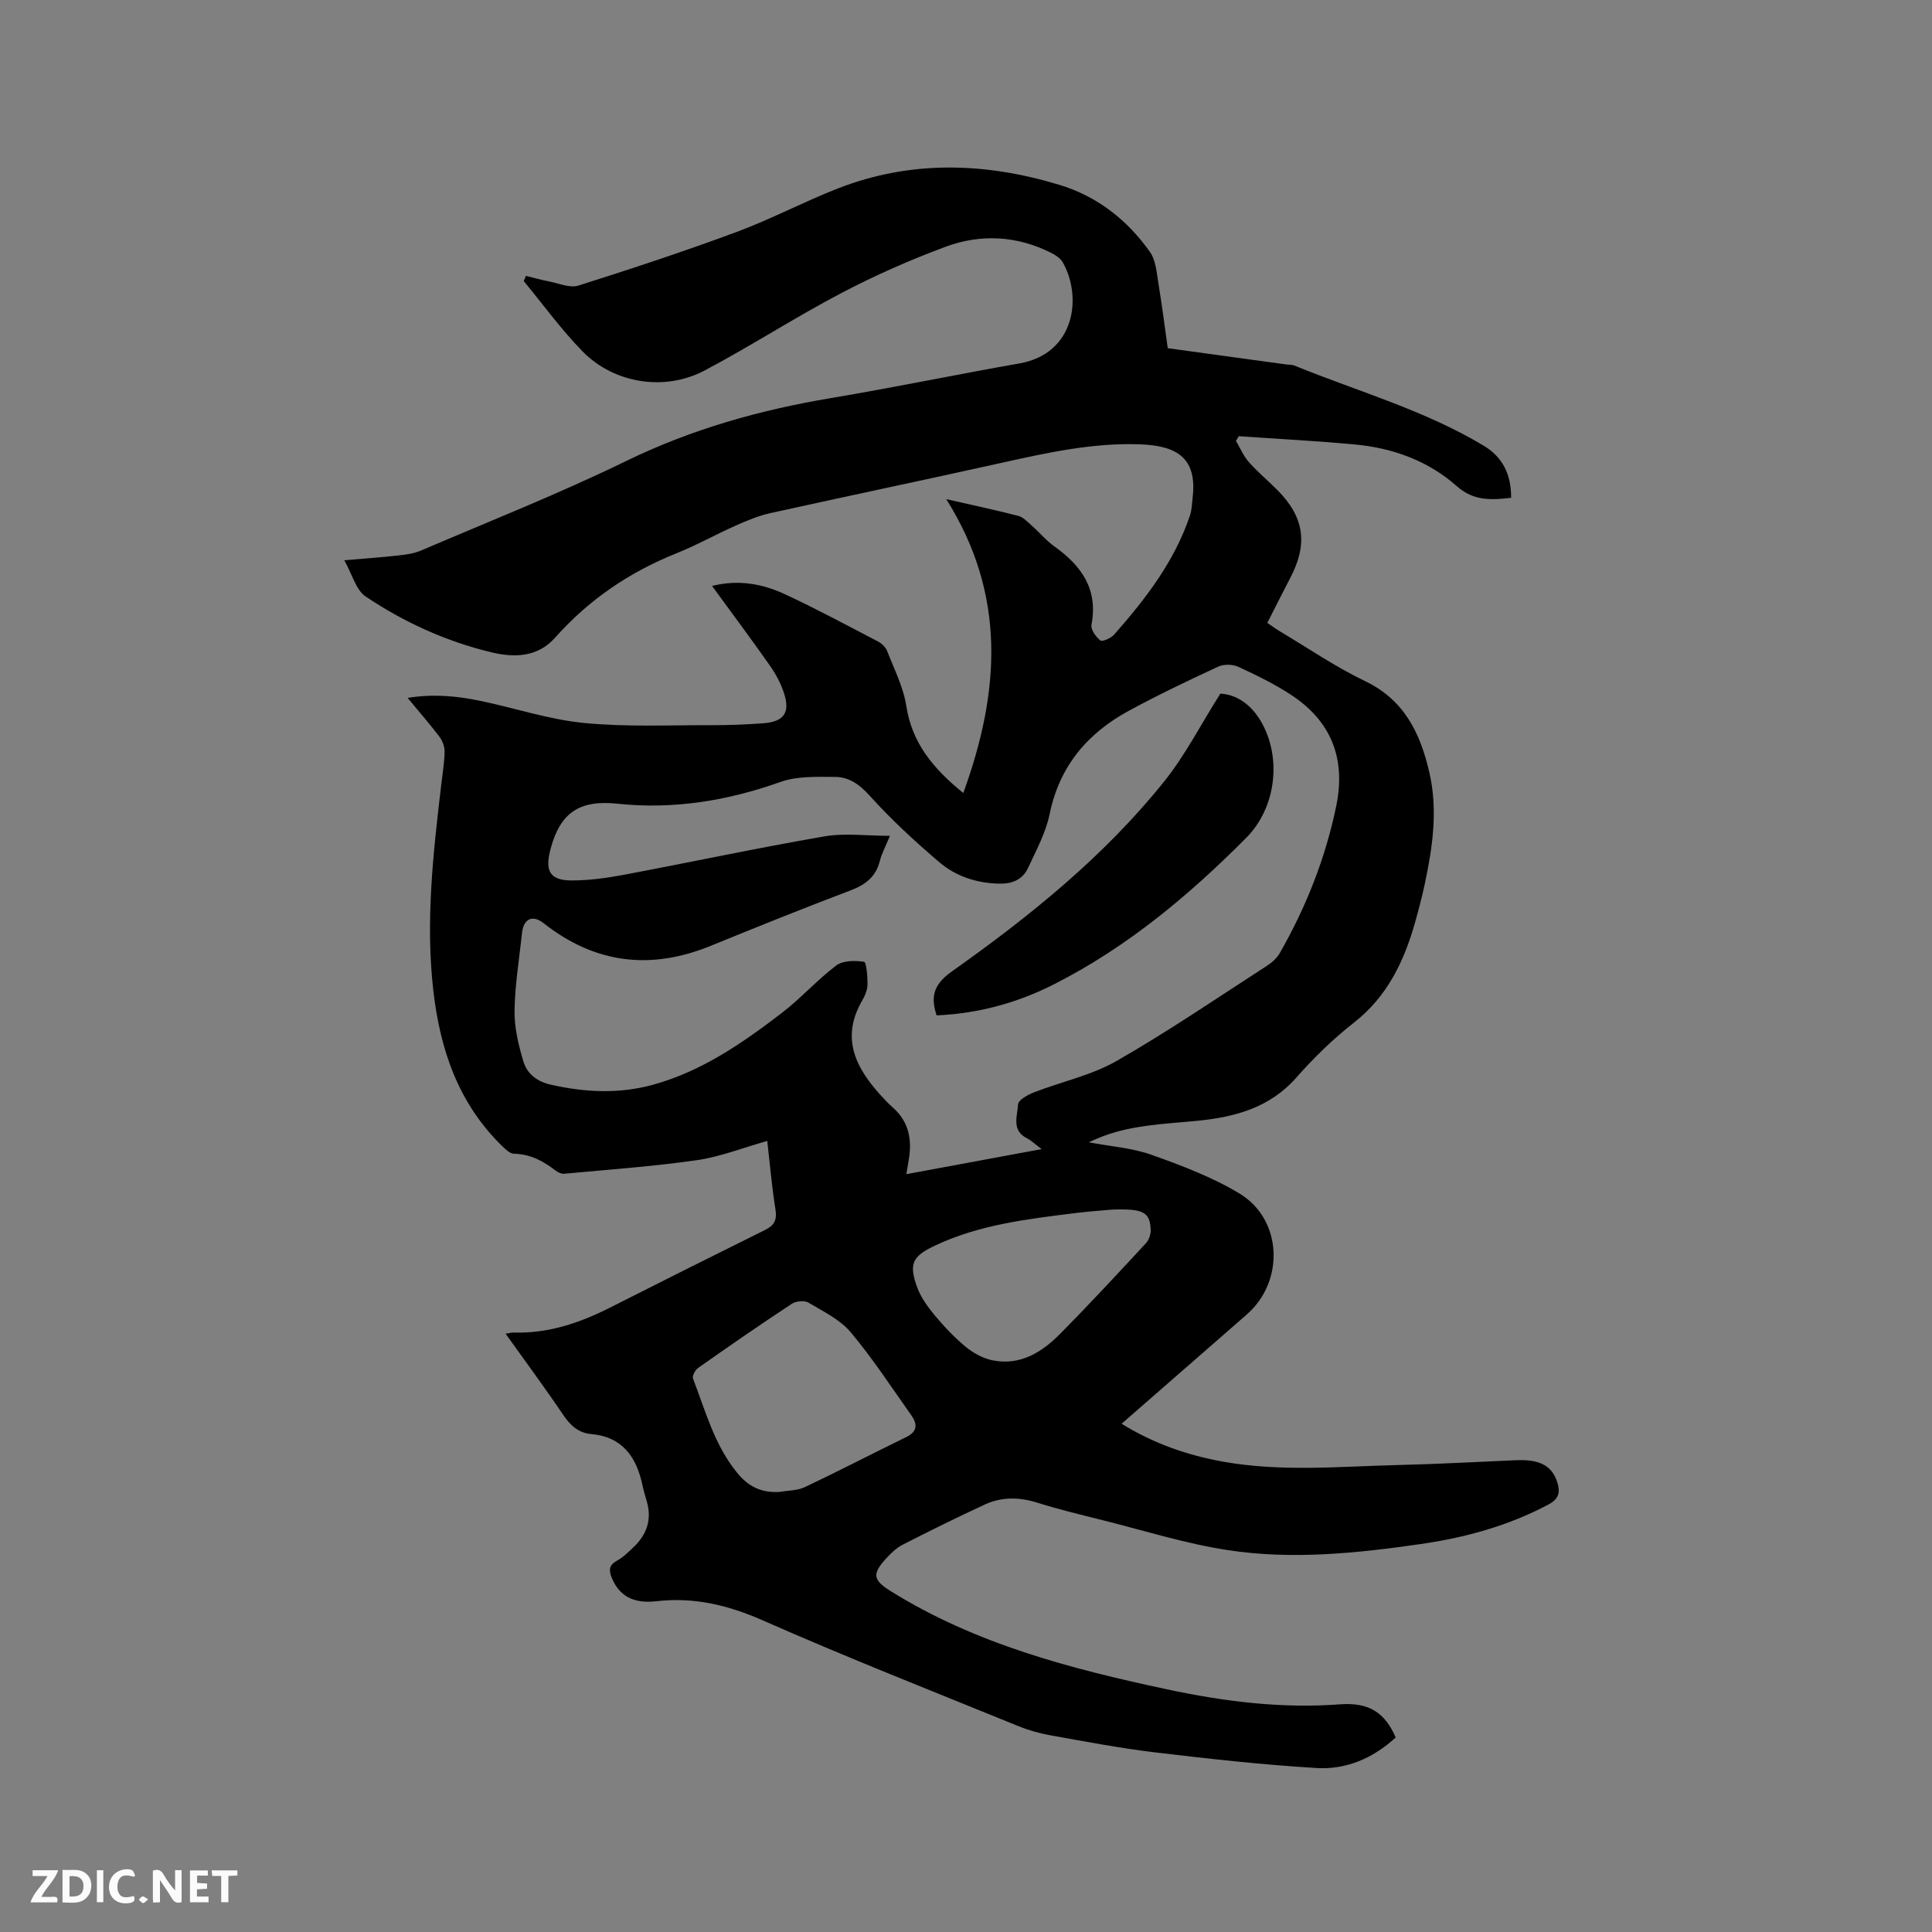 <svg enable-background="new 0 0 400 400" viewBox="0 0 400 400" xmlns="http://www.w3.org/2000/svg"><rect x="0" y="0" width="400" height="400" fill="#808080" stroke="none"/><path d="m288.96 359.73c-4.75 4.36-10.32 6.68-16.37 6.32-11.18-.67-22.34-1.91-33.47-3.24-7.25-.87-14.44-2.25-21.64-3.53-2.27-.41-4.54-1.05-6.67-1.92-17.65-7.19-35.39-14.16-52.82-21.85-7.23-3.19-14.26-4.89-22.11-3.99-4.9.56-7.68-1.24-9.15-4.69-.65-1.53-.8-2.71.97-3.68 1.28-.7 2.37-1.78 3.44-2.8 2.77-2.61 3.87-5.75 2.77-9.51-.33-1.12-.66-2.24-.9-3.37-1.26-5.84-4.12-9.99-10.65-10.57-2.58-.23-4.29-1.78-5.75-3.96-3.77-5.58-7.79-11-11.93-16.81.85-.13 1.23-.25 1.61-.24 7.19.23 13.73-1.98 20.04-5.18 10.67-5.41 21.37-10.76 32.09-16.07 1.9-.94 2.48-2.08 2.13-4.25-.74-4.57-1.12-9.2-1.7-14.17-5.08 1.43-9.77 3.3-14.62 3.99-9.09 1.3-18.27 1.94-27.42 2.8-.56.05-1.26-.26-1.73-.62-2.56-1.98-5.26-3.45-8.65-3.52-.87-.02-1.82-.96-2.55-1.67-9.01-8.83-12.77-19.91-14.17-32.16-1.63-14.27-.03-28.35 1.63-42.46.27-2.32.66-4.63.71-6.95.02-1.04-.44-2.26-1.07-3.1-1.98-2.61-4.14-5.08-6.59-8.04 5.4-.87 10.27-.38 15.08.62 7.15 1.49 14.19 3.86 21.41 4.57 8.8.86 17.73.43 26.61.46 3.49.01 7-.14 10.48-.39 4.35-.31 5.69-2.19 4.32-6.33-.65-1.97-1.68-3.89-2.88-5.6-3.83-5.45-7.81-10.79-11.99-16.51 5.57-1.38 10.52-.41 15.14 1.74 6.52 3.03 12.87 6.45 19.25 9.78.77.4 1.57 1.2 1.88 2 1.45 3.73 3.35 7.44 3.95 11.33 1.18 7.61 5.46 12.89 11.8 18.02 7.63-20.98 8.95-41.03-3.53-60.84 5.27 1.2 10.12 2.23 14.92 3.47 1.04.27 1.92 1.25 2.79 2.02 1.59 1.4 2.97 3.08 4.68 4.3 5.62 4.01 9.08 8.86 7.68 16.23-.19.98.91 2.51 1.84 3.24.4.32 2.19-.47 2.84-1.2 6.53-7.41 12.53-15.18 15.72-24.71.39-1.18.41-2.49.55-3.74.93-8.08-3.2-10.65-10.76-10.95-9.9-.39-19.56 1.77-29.19 3.91-15.81 3.52-31.68 6.82-47.49 10.33-2.45.54-4.83 1.54-7.13 2.56-4.16 1.85-8.15 4.09-12.37 5.78-9.72 3.9-18.1 9.6-25.06 17.44-3.64 4.1-8.5 4.17-13.25 3.02-9.34-2.25-18.05-6.22-25.99-11.55-1.99-1.33-2.73-4.52-4.41-7.49 4.28-.37 7.81-.62 11.32-1.01 1.56-.17 3.18-.41 4.6-1.02 14.2-6.08 28.59-11.77 42.46-18.53 13.51-6.58 27.61-10.54 42.31-13.01 13.05-2.19 26.02-4.89 39.06-7.18 11.62-2.04 13.03-13.82 9.01-20.93-.47-.83-1.47-1.49-2.37-1.95-7.1-3.58-14.6-3.99-21.9-1.28-7.41 2.75-14.7 5.97-21.7 9.65-9.55 5.02-18.65 10.92-28.19 15.97-8.24 4.36-18.72 2.71-25.24-3.93-4.42-4.51-8.16-9.69-12.2-14.58.15-.36.3-.72.44-1.09 1.61.4 3.22.86 4.85 1.17 2 .39 4.27 1.4 6.01.85 10.98-3.47 21.93-7.09 32.73-11.09 7.13-2.64 13.9-6.25 20.99-9.02 15.13-5.9 30.47-5.4 45.81-.77 7.9 2.38 14.12 7.28 18.82 13.92 1.23 1.75 1.39 4.34 1.76 6.59.73 4.37 1.28 8.78 1.92 13.33 8.26 1.13 16.33 2.24 24.4 3.35.63.09 1.31.04 1.88.27 13.12 5.34 26.86 9.2 39.12 16.56 4 2.4 5.72 6.03 5.69 10.8-4.1.45-7.72.71-11.24-2.41-5.94-5.26-13.25-7.91-21.12-8.64-7.99-.74-16.02-1.15-24.02-1.71-.2.32-.39.64-.59.96.86 1.46 1.53 3.1 2.63 4.35 1.82 2.06 3.95 3.84 5.9 5.79 5.64 5.65 6.43 11.21 2.68 18.31-1.57 2.99-3.07 6.01-4.71 9.24.98.67 1.8 1.28 2.68 1.8 5.83 3.47 11.46 7.34 17.56 10.26 8.17 3.92 11.45 10.86 13.31 18.94 1.8 7.84.65 15.6-1.01 23.3-.56 2.59-1.23 5.15-1.95 7.69-2.28 8.08-5.74 15.34-12.63 20.75-4.35 3.4-8.35 7.3-11.98 11.43-5.5 6.23-12.69 8.14-20.39 8.91-7.06.7-14.19.85-20.85 3.7-.48.2-.95.42-1.71.76 4.54.86 8.95 1.16 12.96 2.58 6.24 2.22 12.57 4.61 18.22 8.01 8.93 5.37 9.41 18.2 1.51 25.08-8.55 7.46-17.09 14.92-25.89 22.6 6.64 4.11 13.65 6.54 21.06 7.86 12.11 2.16 24.31.97 36.48.68 8.05-.19 16.09-.65 24.13-.99 4.85-.21 7.4 1.12 8.5 4.48.66 2.02.45 3.49-1.76 4.67-8.35 4.45-17.31 6.89-26.57 8.22-13.24 1.91-26.61 3.28-39.9 1.24-8.75-1.34-17.29-4.05-25.91-6.2-4.52-1.13-9.06-2.22-13.5-3.62-3.73-1.17-7.35-1.23-10.84.38-5.75 2.65-11.43 5.47-17.07 8.35-1.28.66-2.4 1.76-3.39 2.84-2.96 3.22-2.68 4.48.95 6.74 17.57 10.95 37.19 16.06 57.14 20.32 11.87 2.54 23.76 4.04 35.94 3.12 6.01-.44 9.29 1.78 11.48 6.87zm-104.71-186.68c-.92 2.24-1.7 3.66-2.08 5.17-.83 3.31-2.97 4.95-6.08 6.13-9.7 3.67-19.32 7.55-28.93 11.47-12.48 5.1-24 3.69-34.63-4.7-2.27-1.79-4.14-.9-4.45 2.03-.57 5.37-1.47 10.75-1.55 16.13-.05 3.49.82 7.08 1.83 10.47.77 2.57 2.79 4.17 5.72 4.83 7.05 1.59 14.04 1.94 21.06.02 10.13-2.77 18.58-8.64 26.75-14.9 3.94-3.02 7.28-6.82 11.25-9.81 1.39-1.05 3.88-1.05 5.75-.76.49.08.73 3.03.72 4.67-.01 1.11-.5 2.31-1.07 3.3-4.51 7.69-1.46 13.87 3.79 19.65.78.86 1.58 1.72 2.46 2.49 3.41 2.98 4.09 6.76 3.34 10.99-.14.79-.26 1.59-.48 2.87 9.36-1.73 18.34-3.4 28.01-5.19-1.4-1.05-2.14-1.79-3.03-2.24-3.28-1.63-1.98-4.63-1.85-7.02.05-.9 1.99-1.99 3.27-2.48 5.71-2.22 11.91-3.52 17.15-6.52 10.66-6.1 20.82-13.06 31.15-19.72 1.02-.66 2.04-1.59 2.63-2.63 5.44-9.53 9.44-19.61 11.67-30.41 2.03-9.87-1.03-17.58-9.38-23.05-3.43-2.25-7.17-4.07-10.91-5.79-1.16-.53-2.97-.57-4.12-.04-6.24 2.89-12.46 5.86-18.5 9.13-8.6 4.67-14.4 11.49-16.43 21.43-.79 3.85-2.78 7.49-4.46 11.12-1.13 2.43-3.29 3.33-6.02 3.26-4.64-.11-8.91-1.51-12.34-4.43-5.07-4.31-9.99-8.86-14.44-13.79-2.11-2.34-4.29-3.87-7.18-3.88-3.78-.01-7.83-.19-11.28 1.04-10.99 3.93-22.26 5.73-33.74 4.51-7.8-.83-11.8 1.79-13.82 9.21-1.23 4.52-.42 6.7 4.42 6.68 3.57-.01 7.18-.51 10.7-1.17 13.84-2.61 27.62-5.55 41.49-7.95 4.27-.74 8.76-.12 13.61-.12zm-22.88 135.84c1.77-.31 3.7-.26 5.27-1 7.05-3.34 13.98-6.94 20.99-10.36 2.37-1.16 2.33-2.71 1.03-4.54-4.11-5.77-7.98-11.76-12.53-17.16-2.22-2.64-5.67-4.31-8.74-6.13-.84-.5-2.6-.33-3.46.24-6.55 4.31-13 8.78-19.41 13.29-.6.42-1.25 1.66-1.04 2.19 2.58 6.69 4.41 13.7 9.1 19.46 2.38 2.96 5.11 4.22 8.79 4.01zm68.93-58.46c-1.79.17-4.65.35-7.48.7-9.97 1.25-19.97 2.38-29.22 6.75-4.66 2.2-5.49 3.71-3.73 8.59.77 2.12 2.19 4.09 3.65 5.85 1.96 2.35 4.1 4.61 6.45 6.55 1.55 1.27 3.53 2.36 5.48 2.76 5.79 1.18 10.3-1.68 14.13-5.56 6.02-6.1 11.85-12.39 17.68-18.68.62-.67 1.02-1.86.98-2.78-.16-3.64-1.47-4.39-7.94-4.18z" fill="#000001"/><path d="m193.92 210.22c-1.43-4.22-.32-6.64 3.23-9.15 16.11-11.41 31.47-23.8 43.89-39.29 4.32-5.38 7.51-11.67 11.62-18.17 3.28.16 6.37 2.2 8.45 5.82 4.34 7.55 3.04 17.87-3.08 24.02-11.85 11.92-24.66 22.64-39.74 30.3-7.6 3.87-15.72 6.1-24.37 6.47z" fill="#000001"/><g fill="#fafbfa"><path d="m37.59 393.81c-.92.31-1.52.05-2-.78-.7-1.2-1.52-2.34-2.47-3.78v4.59c-.55.03-.95.05-1.41.07-.03-.37-.06-.64-.06-.91 0-1.91 0-3.81 0-5.7 1.13-.41 1.77-.03 2.29.91.62 1.11 1.38 2.14 2.31 3.19v-4.2h1.35v6.61z"/><path d="m12.94 393.88v-6.75c1.9.19 3.93-.54 5.37 1.29.8 1.01.78 2.88.03 3.97-1.37 1.97-3.4 1.51-5.4 1.49m1.45-1.22c2.04.12 2.92-.58 2.89-2.21-.03-1.51-.98-2.19-2.89-2z"/><path d="m11.81 393.87h-5.49c.68-2.18 2.47-3.48 3.51-5.45h-3.08v-1.21h5.29c-.71 2.13-2.44 3.48-3.47 5.51.86 0 1.63.04 2.39-.01.79-.05 1.14.21.85 1.16"/><path d="m39.33 393.86v-6.61h3.7v1.07h-2.22v1.52c.68.04 1.34.09 2.07.13v1.07c-.72.05-1.38.09-2.1.14v1.48h2.4v1.19h-3.85z"/><path d="m27.71 388.56c-1.15-.3-2.46-.61-3.1.64-.37.73-.41 1.93-.06 2.67.63 1.35 1.99.93 3.17.68.35.94-.01 1.32-.93 1.46-1.62.25-3.05-.27-3.76-1.48-.73-1.24-.6-3.03.31-4.17.88-1.11 2.71-1.7 4-1.16.32.13.44.74.65 1.12-.1.08-.19.16-.28.24"/><path d="m49.15 387.24v1.07c-.59.02-1.17.05-1.87.08v5.44h-1.48v-5.44h-1.85c-.05-.4-.08-.73-.13-1.15z"/><path d="m20.06 387.21h1.33v6.62h-1.33z"/><path d="m30.68 393.25c-.49.38-.8.79-1.05.76-.32-.05-.6-.45-.9-.7.26-.24.51-.64.8-.67.29-.04.62.3 1.15.61"/></g></svg>